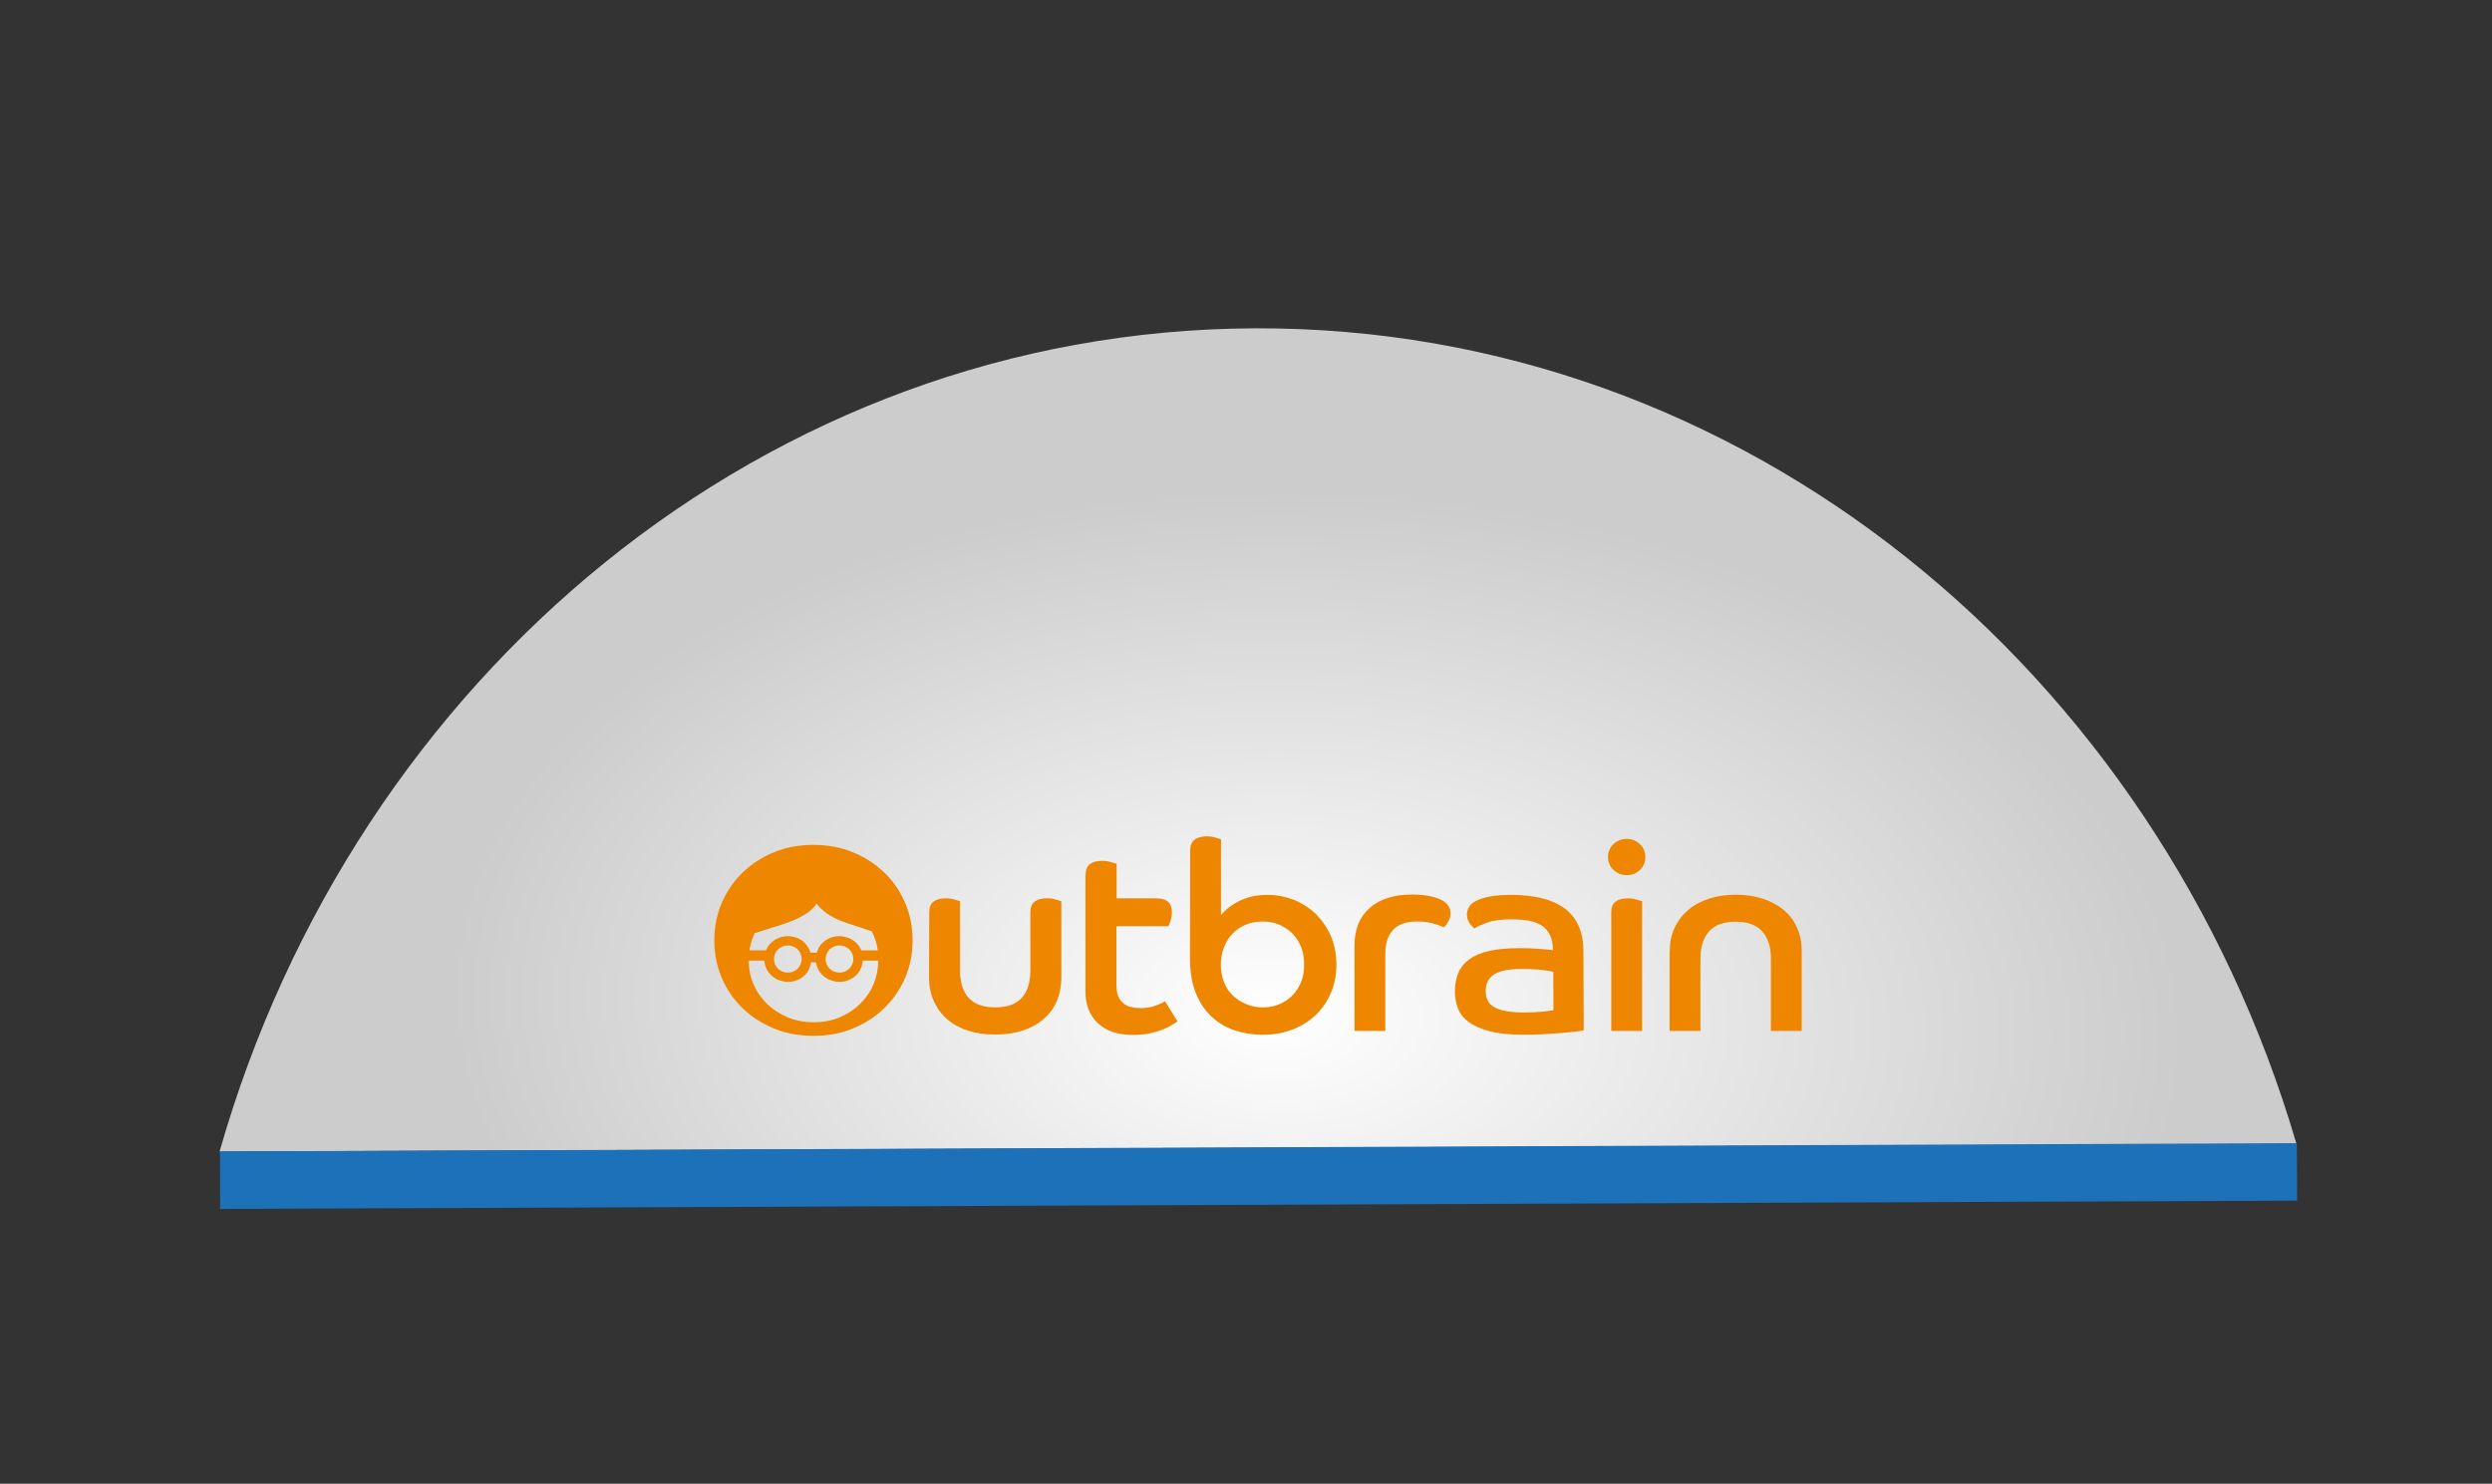 <?xml version="1.0" encoding="utf-8"?>
<!-- Generator: Adobe Illustrator 19.0.0, SVG Export Plug-In . SVG Version: 6.00 Build 0)  -->
<svg version="1.1" id="Layer_1" xmlns="http://www.w3.org/2000/svg" xmlns:xlink="http://www.w3.org/1999/xlink" x="0px" y="0px"
	 viewBox="0 0 237.333 141.333" enable-background="new 0 0 237.333 141.333" xml:space="preserve">
<rect x="0" y="0" width="237.333" height="141.333" fill="#333333" stroke="none"/>
<g id="XMLID_248_">
	<g id="XMLID_7062_">
		
			<radialGradient id="XMLID_281_" cx="125.544" cy="96.753" r="82.677" fx="120.881" fy="97.065" gradientTransform="matrix(0.999 0.04 -0.024 0.603 2.455 33.334)" gradientUnits="userSpaceOnUse">
			<stop  offset="0" style="stop-color:#FFFFFF"/>
			<stop  offset="1" style="stop-color:#CCCCCC"/>
		</radialGradient>
		<path id="XMLID_7070_" fill="url(#XMLID_281_)" d="M218.711,108.961c-13.238-45.163-52.692-77.858-99.185-77.688
			s-85.707,33.154-98.613,78.412L218.711,108.961z"/>
		
			<rect id="XMLID_7069_" x="20.922" y="109.323" transform="matrix(1 -0.004 0.004 1 -0.409 0.439)" fill="#1D71B8" width="197.799" height="5.477"/>
	</g>
	<g id="XMLID_249_">
		<path id="XMLID_7061_" fill="#EE8600" d="M88.499,86.897c0-0.466,0.138-0.811,0.414-1.018
			c0.276-0.207,0.656-0.311,1.156-0.311c0.311,0,0.587,0.035,0.846,0.121c0.259,0.069,0.431,0.138,0.518,0.155
			v6.609c0,1.139,0.276,2.002,0.828,2.606c0.552,0.587,1.398,0.897,2.519,0.897c1.139,0,1.967-0.293,2.519-0.897
			c0.552-0.587,0.828-1.467,0.828-2.606v-5.557c0-0.466,0.138-0.811,0.414-1.018
			c0.276-0.207,0.656-0.311,1.139-0.311c0.328,0,0.621,0.035,0.88,0.121c0.259,0.069,0.431,0.138,0.518,0.155
			v7.248c0,0.863-0.155,1.622-0.449,2.295c-0.293,0.673-0.725,1.26-1.294,1.726
			c-0.552,0.466-1.225,0.828-2.002,1.07c-0.777,0.242-1.622,0.362-2.554,0.362s-1.778-0.121-2.554-0.362
			c-0.777-0.242-1.432-0.604-1.985-1.07s-0.984-1.053-1.294-1.726c-0.311-0.673-0.466-1.45-0.466-2.295
			L88.499,86.897L88.499,86.897z"/>
		<path id="XMLID_7059_" fill="#EE8600" d="M103.392,83.325c0-0.466,0.138-0.811,0.414-1.018
			c0.276-0.207,0.656-0.311,1.139-0.311c0.311,0,0.604,0.035,0.863,0.121c0.259,0.069,0.449,0.138,0.535,0.155v3.296
			h3.728c0.57,0,0.966,0.121,1.191,0.345c0.242,0.224,0.345,0.552,0.345,1.001c0,0.293-0.052,0.552-0.121,0.794
			c-0.086,0.242-0.155,0.414-0.207,0.518h-4.953v5.609c0,0.431,0.069,0.794,0.173,1.07
			c0.121,0.276,0.293,0.5,0.5,0.673s0.466,0.293,0.742,0.345c0.276,0.069,0.587,0.103,0.88,0.103
			c0.5,0,0.966-0.069,1.398-0.224s0.742-0.293,0.932-0.431l1.191,1.915c-0.138,0.103-0.328,0.224-0.587,0.38
			c-0.242,0.155-0.552,0.293-0.915,0.431s-0.759,0.242-1.208,0.345c-0.449,0.086-0.932,0.138-1.467,0.138
			c-1.519,0-2.658-0.38-3.434-1.139s-1.156-1.76-1.156-3.003V83.325H103.392z"/>
		<path id="XMLID_7034_" fill="#EE8600" d="M113.349,80.995c0-0.449,0.138-0.794,0.414-1.001
			c0.276-0.224,0.656-0.328,1.156-0.328c0.311,0,0.587,0.035,0.846,0.121c0.259,0.069,0.431,0.138,0.518,0.155
			v7.231c0.431-0.535,1.018-1.001,1.778-1.363c0.759-0.38,1.622-0.57,2.606-0.57
			c0.949,0,1.812,0.173,2.623,0.5c0.794,0.328,1.484,0.794,2.088,1.381c0.587,0.604,1.053,1.294,1.398,2.105
			c0.328,0.811,0.5,1.708,0.5,2.675c0,0.949-0.173,1.847-0.518,2.658c-0.345,0.828-0.828,1.519-1.45,2.123
			c-0.621,0.587-1.346,1.053-2.209,1.381c-0.846,0.328-1.778,0.5-2.796,0.5s-1.95-0.155-2.796-0.449
			c-0.846-0.293-1.588-0.759-2.209-1.363c-0.621-0.604-1.104-1.363-1.45-2.261
			c-0.345-0.897-0.518-1.967-0.518-3.193L113.349,80.995L113.349,80.995z M120.252,95.957
			c0.587,0,1.122-0.103,1.605-0.311c0.483-0.207,0.915-0.5,1.26-0.863c0.345-0.362,0.621-0.794,0.811-1.277
			c0.19-0.5,0.276-1.035,0.276-1.622s-0.086-1.139-0.276-1.639c-0.19-0.5-0.466-0.932-0.811-1.294
			c-0.345-0.362-0.777-0.638-1.26-0.863c-0.483-0.207-1.035-0.311-1.605-0.311c-0.604,0-1.139,0.103-1.639,0.311
			c-0.483,0.207-0.897,0.5-1.242,0.863c-0.345,0.362-0.621,0.811-0.811,1.312
			c-0.19,0.5-0.293,1.035-0.293,1.605c0,0.604,0.103,1.156,0.293,1.657c0.19,0.5,0.466,0.932,0.828,1.277
			c0.345,0.345,0.777,0.621,1.26,0.828C119.147,95.853,119.682,95.957,120.252,95.957"/>
		<path id="XMLID_7033_" fill="#EE8600" d="M129.001,90.072c0-1.553,0.483-2.744,1.45-3.59
			c0.966-0.846,2.312-1.277,4.038-1.277c1.087,0,1.967,0.155,2.64,0.449c0.673,0.293,1.018,0.742,1.018,1.346
			c0,0.293-0.086,0.57-0.242,0.828c-0.173,0.276-0.293,0.431-0.397,0.5c-0.293-0.138-0.656-0.259-1.087-0.38
			c-0.431-0.121-0.915-0.173-1.467-0.173c-2.002,0-3.02,1.035-3.02,3.123v7.3h-2.934V90.072z"/>
		<path id="XMLID_7030_" fill="#EE8600" d="M150.831,98.148c-0.173,0.035-0.449,0.069-0.811,0.121
			c-0.362,0.035-0.811,0.086-1.294,0.121c-0.5,0.035-1.053,0.086-1.674,0.121
			c-0.621,0.035-1.26,0.052-1.933,0.052c-1.346,0-2.433-0.121-3.279-0.345c-0.846-0.224-1.519-0.535-2.002-0.897
			c-0.483-0.38-0.828-0.811-1.001-1.312s-0.276-1.001-0.276-1.519c0-0.69,0.103-1.294,0.328-1.812
			c0.207-0.518,0.57-0.949,1.053-1.312c0.483-0.345,1.122-0.621,1.915-0.794s1.743-0.259,2.882-0.259
			c0.656,0,1.277,0.017,1.847,0.069c0.587,0.035,1.018,0.086,1.312,0.121c0-0.587-0.103-1.07-0.293-1.467
			c-0.19-0.38-0.466-0.69-0.811-0.897c-0.345-0.224-0.759-0.362-1.242-0.449
			c-0.483-0.086-1.018-0.121-1.605-0.121c-0.984,0-1.76,0.103-2.364,0.328c-0.587,0.224-0.984,0.397-1.173,0.552
			c-0.103-0.086-0.242-0.242-0.431-0.483c-0.173-0.242-0.276-0.518-0.276-0.863c0-0.242,0.069-0.466,0.19-0.69
			c0.121-0.224,0.362-0.431,0.69-0.604s0.759-0.311,1.312-0.414c0.552-0.103,1.242-0.155,2.088-0.155
			c1.018,0,1.933,0.103,2.761,0.293s1.553,0.5,2.157,0.915c0.604,0.414,1.07,0.966,1.398,1.657
			c0.328,0.69,0.5,1.519,0.5,2.485L150.831,98.148L150.831,98.148z M147.932,92.557
			c-0.173-0.035-0.5-0.086-0.966-0.155c-0.466-0.069-1.173-0.103-2.123-0.103c-1.173,0-2.019,0.173-2.554,0.518
			c-0.535,0.345-0.794,0.88-0.794,1.622c0,0.311,0.052,0.587,0.173,0.828c0.103,0.259,0.311,0.466,0.587,0.638
			c0.276,0.173,0.656,0.311,1.122,0.397c0.466,0.086,1.053,0.138,1.76,0.138c0.794,0,1.415-0.035,1.881-0.086
			c0.466-0.052,0.777-0.103,0.932-0.138L147.932,92.557L147.932,92.557z"/>
		<path id="XMLID_7010_" fill="#EE8600" d="M154.921,79.908c0.5,0,0.915,0.173,1.26,0.5
			c0.345,0.328,0.518,0.742,0.518,1.225c0,0.483-0.173,0.897-0.518,1.225c-0.345,0.345-0.759,0.5-1.26,0.5
			s-0.915-0.173-1.26-0.5c-0.345-0.328-0.518-0.742-0.518-1.225c0-0.483,0.173-0.897,0.518-1.225
			C154.006,80.08,154.438,79.908,154.921,79.908 M153.454,86.897c0-0.466,0.138-0.811,0.414-1.018
			c0.276-0.207,0.656-0.311,1.156-0.311c0.311,0,0.587,0.035,0.846,0.121c0.259,0.069,0.431,0.121,0.518,0.155
			v12.356h-2.934L153.454,86.897L153.454,86.897z"/>
		<path id="XMLID_7009_" fill="#EE8600" d="M159.028,90.573c0-0.846,0.155-1.588,0.483-2.243
			c0.311-0.656,0.759-1.225,1.312-1.691c0.552-0.466,1.225-0.811,1.985-1.053
			c0.759-0.242,1.605-0.362,2.502-0.362c0.915,0,1.76,0.121,2.519,0.362c0.777,0.242,1.432,0.604,2.002,1.053
			c0.552,0.466,1.001,1.018,1.294,1.691c0.311,0.656,0.466,1.415,0.466,2.243v7.628h-2.934v-6.903
			c0-1.139-0.293-2.002-0.846-2.606c-0.57-0.604-1.398-0.897-2.502-0.897c-1.122,0-1.95,0.293-2.519,0.897
			c-0.552,0.587-0.846,1.467-0.846,2.606v6.903h-2.934v-7.628H159.028z"/>
		<path id="XMLID_250_" fill="#EE8600" d="M86.186,85.965c-0.483-1.104-1.139-2.071-2.002-2.882
			c-0.846-0.811-1.847-1.45-2.986-1.915c-1.139-0.466-2.381-0.69-3.728-0.69s-2.589,0.224-3.728,0.69
			c-1.139,0.466-2.14,1.104-2.986,1.915c-0.846,0.811-1.519,1.778-2.002,2.882
			c-0.483,1.104-0.725,2.312-0.725,3.607c0,1.294,0.242,2.485,0.725,3.607c0.483,1.104,1.139,2.071,2.002,2.882
			c0.846,0.811,1.847,1.45,2.986,1.915c1.139,0.466,2.381,0.69,3.728,0.69s2.571-0.224,3.728-0.69
			c1.139-0.466,2.14-1.105,2.986-1.915c0.846-0.811,1.519-1.778,2.002-2.882c0.483-1.104,0.725-2.312,0.725-3.607
			C86.911,88.277,86.67,87.069,86.186,85.965 M71.846,88.898c1.053-0.345,2.45-0.777,2.45-0.777
			c3.072-0.949,3.469-2.071,3.469-2.071s0.638,1.122,2.865,1.864c0,0,1.225,0.397,2.381,0.794
			c0.052,0.121,0.121,0.224,0.173,0.345c0.207,0.466,0.345,0.949,0.414,1.467h-1.57c0-0.017,0-0.017-0.017-0.035
			c-0.121-0.259-0.276-0.483-0.483-0.69c-0.207-0.19-0.449-0.345-0.708-0.449
			c-0.276-0.103-0.57-0.173-0.88-0.173c-0.311,0-0.621,0.052-0.88,0.173c-0.276,0.103-0.5,0.259-0.708,0.449
			s-0.362,0.414-0.466,0.69c-0.035,0.086-0.069,0.173-0.086,0.259h-0.621c-0.017-0.086-0.052-0.173-0.086-0.259
			c-0.121-0.259-0.276-0.483-0.466-0.69c-0.207-0.19-0.431-0.345-0.708-0.449
			c-0.276-0.103-0.57-0.173-0.88-0.173c-0.311,0-0.621,0.052-0.88,0.173c-0.276,0.103-0.518,0.259-0.708,0.449
			c-0.207,0.19-0.362,0.414-0.483,0.69c0,0.017,0,0.017-0.017,0.035h-1.57c0.069-0.518,0.207-1.001,0.414-1.467
			C71.794,89.002,71.829,88.95,71.846,88.898 M81.268,91.349c0,0.19-0.035,0.345-0.103,0.5
			s-0.155,0.293-0.276,0.414c-0.121,0.121-0.259,0.207-0.414,0.276c-0.155,0.069-0.345,0.103-0.518,0.103
			c-0.19,0-0.362-0.035-0.535-0.103c-0.155-0.069-0.293-0.155-0.414-0.276c-0.121-0.121-0.207-0.259-0.276-0.414
			c-0.069-0.155-0.103-0.328-0.103-0.5c0-0.19,0.035-0.345,0.103-0.5c0.069-0.155,0.155-0.293,0.276-0.414
			c0.121-0.121,0.259-0.207,0.414-0.276c0.155-0.069,0.345-0.103,0.535-0.103s0.362,0.035,0.518,0.103
			c0.155,0.069,0.311,0.155,0.414,0.276c0.121,0.121,0.207,0.259,0.276,0.414
			C81.234,91.004,81.268,91.177,81.268,91.349 M76.35,91.349c0,0.19-0.035,0.345-0.103,0.5
			c-0.069,0.155-0.155,0.293-0.276,0.414c-0.121,0.121-0.259,0.207-0.414,0.276
			c-0.155,0.069-0.345,0.103-0.535,0.103s-0.362-0.035-0.518-0.103c-0.155-0.069-0.293-0.155-0.414-0.276
			c-0.121-0.121-0.207-0.259-0.276-0.414c-0.069-0.155-0.103-0.328-0.103-0.5c0-0.19,0.035-0.345,0.103-0.5
			c0.069-0.155,0.155-0.293,0.276-0.414c0.121-0.121,0.259-0.207,0.414-0.276c0.155-0.069,0.328-0.103,0.518-0.103
			s0.362,0.035,0.535,0.103c0.155,0.069,0.293,0.155,0.414,0.276c0.121,0.121,0.207,0.259,0.276,0.414
			C76.315,91.004,76.35,91.177,76.35,91.349 M81.872,95.663c-0.552,0.535-1.208,0.949-1.95,1.26
			s-1.57,0.449-2.433,0.449c-0.88,0-1.691-0.155-2.433-0.449c-0.742-0.311-1.398-0.725-1.967-1.26
			c-0.552-0.535-1.001-1.156-1.312-1.881c-0.311-0.708-0.466-1.467-0.466-2.278h1.484
			c0.017,0.259,0.069,0.483,0.173,0.708c0.121,0.259,0.276,0.5,0.483,0.69s0.431,0.345,0.708,0.449
			c0.276,0.103,0.57,0.173,0.88,0.173c0.311,0,0.621-0.052,0.88-0.173c0.276-0.103,0.518-0.259,0.708-0.449
			c0.207-0.19,0.362-0.414,0.466-0.69c0.069-0.173,0.121-0.362,0.155-0.552h0.466
			c0.017,0.19,0.069,0.38,0.155,0.552c0.121,0.259,0.276,0.5,0.483,0.69s0.449,0.345,0.708,0.449
			c0.276,0.103,0.57,0.173,0.88,0.173c0.328,0,0.621-0.052,0.88-0.173c0.276-0.103,0.5-0.259,0.708-0.449
			s0.362-0.414,0.466-0.69c0.103-0.224,0.155-0.449,0.173-0.708h1.484c-0.017,0.811-0.173,1.57-0.466,2.278
			C82.873,94.507,82.424,95.128,81.872,95.663"/>
	</g>
</g>
</svg>
